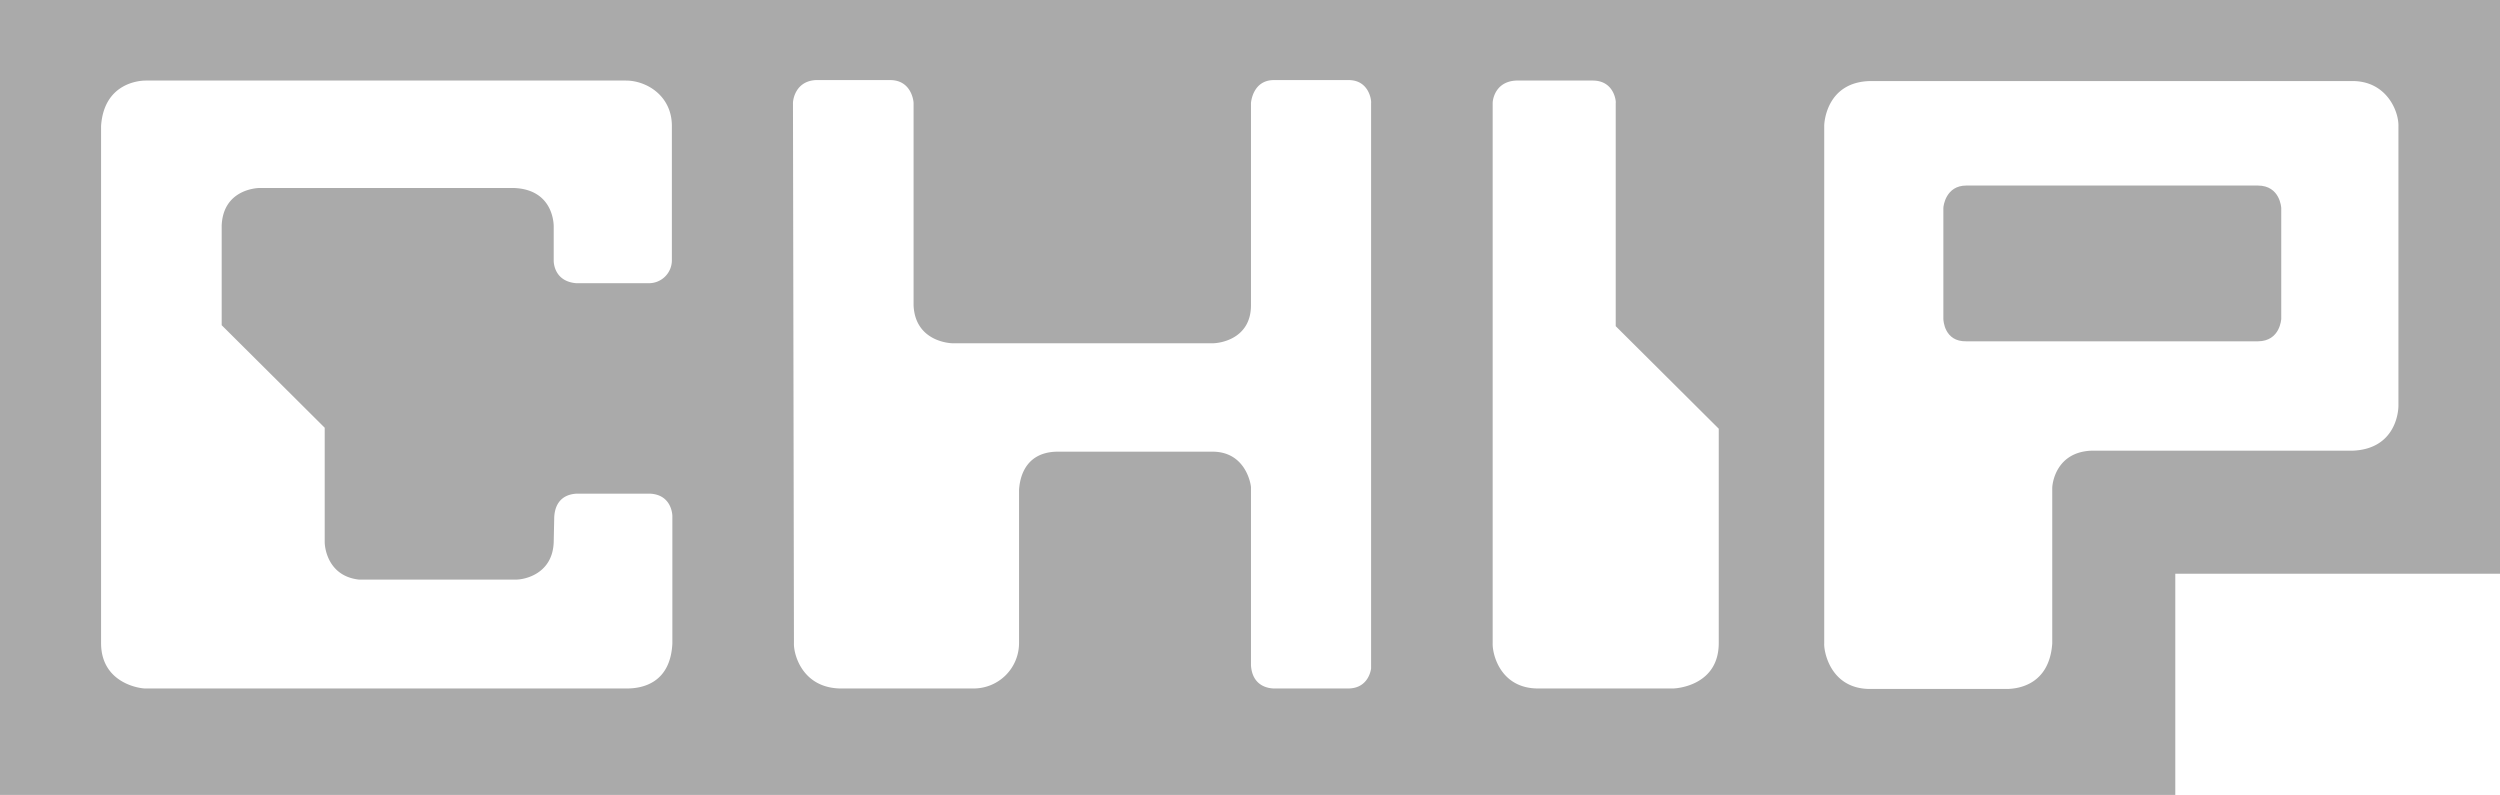 <svg xmlns="http://www.w3.org/2000/svg" viewBox="0 0 512 162.8"><g fill="#aaa"><path d="M462.4 38h-59.7c-4.2 0-4.7 4.2-4.7 4.6v22.7c0 .3.2 4.7 4.7 4.6h59.7c4.6 0 4.8-4.6 4.8-4.6V42.6s-.2-4.6-4.8-4.6z"/><path d="M0 0v162.8h445.5v-45.3H512V0H0zm137.7 105.8v26c-.4 8-6 9.2-9.3 9.2H30c-1 .1-9.3-.9-9.3-9.3V25.8c.6-8.9 8-9.3 9.1-9.3h98.4c4.2 0 9.4 3.1 9.4 9.3v27.6A4.7 4.7 0 01133 58h-15c-4.7-.4-4.6-4.6-4.6-4.6v-6.9s.3-7.7-8.2-8h-52c-.8 0-7.5.4-7.8 7.7v20.4l21.1 21V111c0 1.4.8 7 7 7.7h32.2c1.8 0 7.5-1.2 7.7-7.7l.1-4.7c0-2.4 1-5 4.6-5.2h15c4.4.2 4.6 4.2 4.6 4.6zm143.1-84.7v115.8s-.4 4.1-4.7 4.1H261c-1.3 0-4.5-.5-4.8-4.7V99.8c0-.5-1-7.3-7.9-7.3h-31.6c-7.5 0-7.9 6.6-8 7.8v31.4a9.3 9.3 0 01-9.4 9.3H172c-7.7-.2-9.5-7-9.4-9.3l-.2-110.6c0-.8.6-4.5 4.7-4.7h15.2c4.3 0 4.8 4.2 4.8 4.7v41.4c.3 7.3 7.2 7.8 8 7.8h53.3c1.3 0 7.8-.8 7.8-7.8V21.1s.3-4.7 4.7-4.7h15.3c4.2 0 4.7 4.2 4.6 4.7zM352 131.7c0 8.6-8.4 9.3-9.4 9.3H315c-7.7 0-9.4-7-9.3-9.3V21.1c0-.8.6-4.4 4.8-4.6h15.7c4.4 0 4.8 4.3 4.7 4.6v45.7l21.1 21v44zM491.2 83c0 2.3-1.2 9-9.4 9.3h-53.5c-7.1.3-8 6.5-8 7.7v31.8c-.6 8.4-6.9 9.3-9.4 9.3H383c-8.2 0-9.5-7.8-9.4-9.3v-106c0-1.1.7-9 9.4-9.2h98.8c6.9 0 9.5 6.1 9.4 9.3v57z"/></g></svg>
